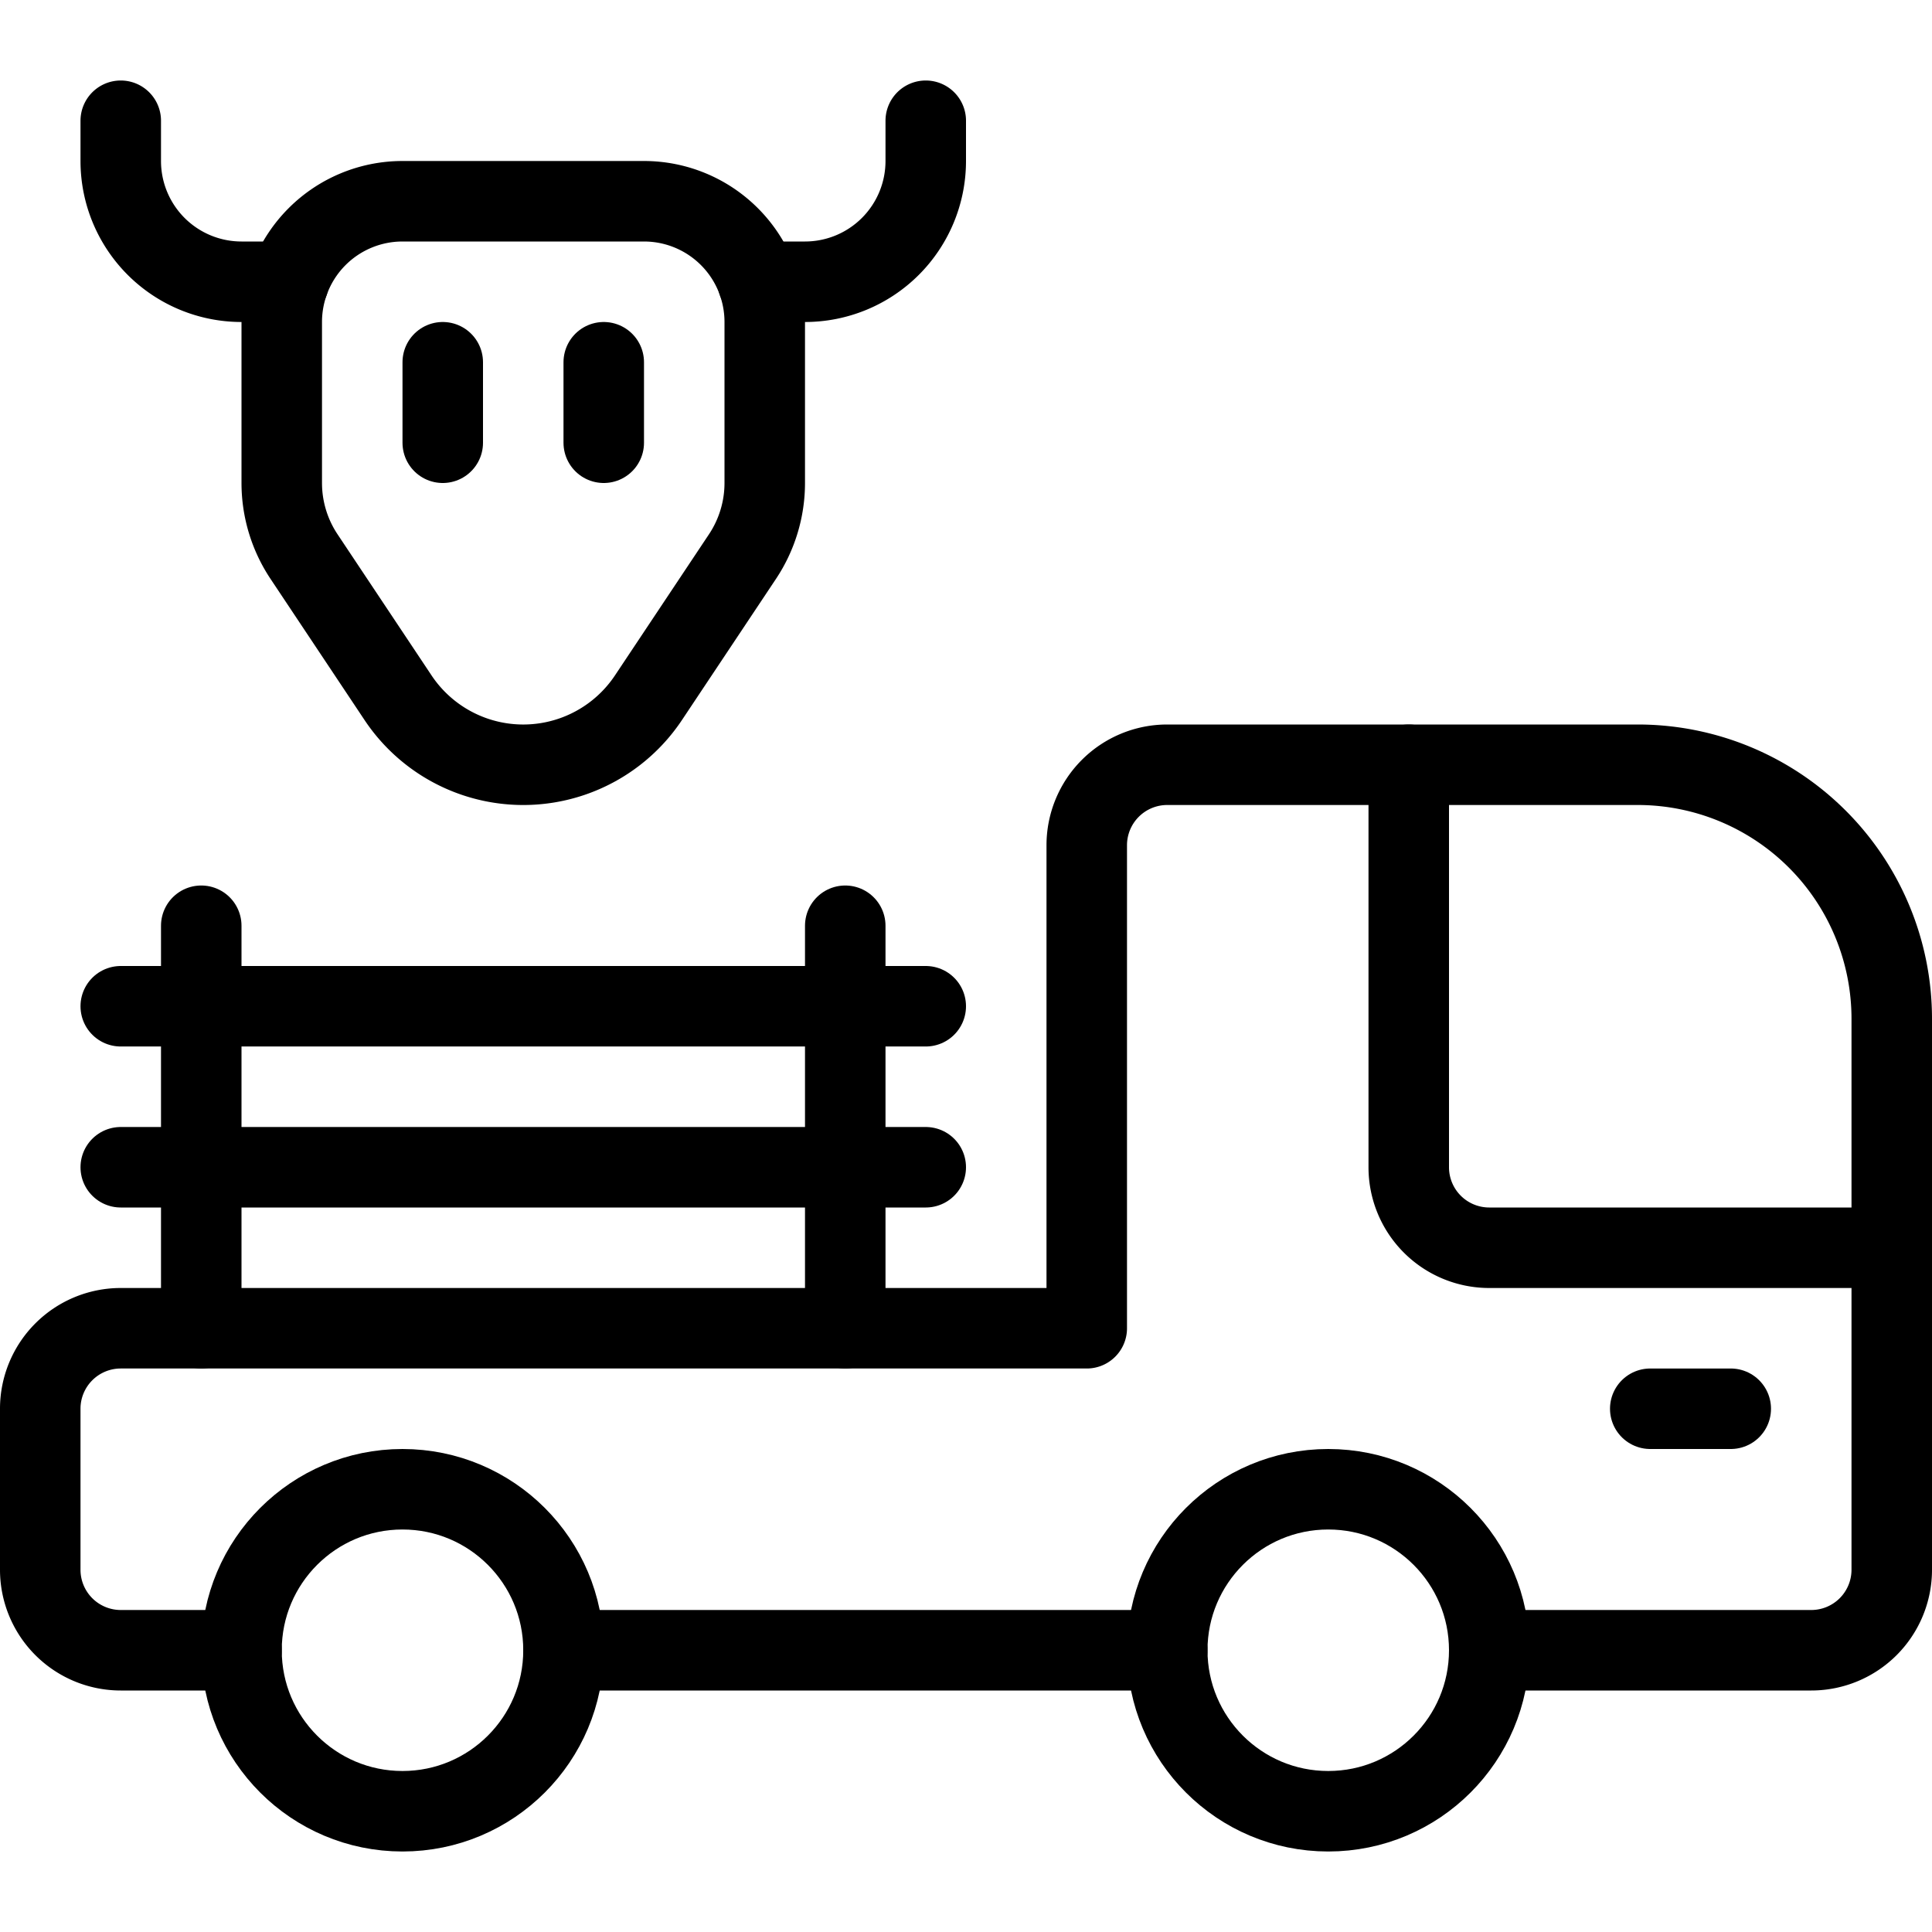 <svg xmlns="http://www.w3.org/2000/svg" viewBox="0 0 24 24"><defs><style>.a{fill:none;stroke:currentColor;stroke-linecap:round;stroke-linejoin:round;}</style></defs><title>truck-animal</title><path class="a" d="M18.5,20.5h4a1,1,0,0,0,1-1V12.656A3.156,3.156,0,0,0,20.344,9.5H14.5a1,1,0,0,0-1,1v6H1.5a1,1,0,0,0-1,1v2a1,1,0,0,0,1,1H3"/><circle class="a" cx="5" cy="20.5" r="2"/><circle class="a" cx="16.5" cy="20.5" r="2"/><line class="a" x1="7" y1="20.5" x2="14.5" y2="20.5"/><path class="a" d="M17.5,9.5v5a1,1,0,0,0,1,1h5"/><line class="a" x1="2.5" y1="16.5" x2="2.5" y2="11.5"/><line class="a" x1="10.5" y1="16.5" x2="10.5" y2="11.5"/><line class="a" x1="11.5" y1="14.5" x2="1.5" y2="14.5"/><line class="a" x1="11.5" y1="12.5" x2="1.5" y2="12.5"/><line class="a" x1="20.5" y1="17.5" x2="21.5" y2="17.5"/><path class="a" d="M1.5,1.5V2h0A1.5,1.5,0,0,0,3,3.5h.586"/><path class="a" d="M11.5,1.5V2h0A1.5,1.5,0,0,1,10,3.5H9.414"/><line class="a" x1="7.5" y1="4.5" x2="7.5" y2="5.5"/><line class="a" x1="5.5" y1="4.5" x2="5.5" y2="5.5"/><path class="a" d="M9.222,6.916A1.65,1.65,0,0,0,9.5,6V4A1.5,1.5,0,0,0,8,2.5H5A1.5,1.5,0,0,0,3.5,4V6a1.65,1.65,0,0,0,.278.916L4.945,8.668a1.869,1.869,0,0,0,3.11,0Z"/></svg>